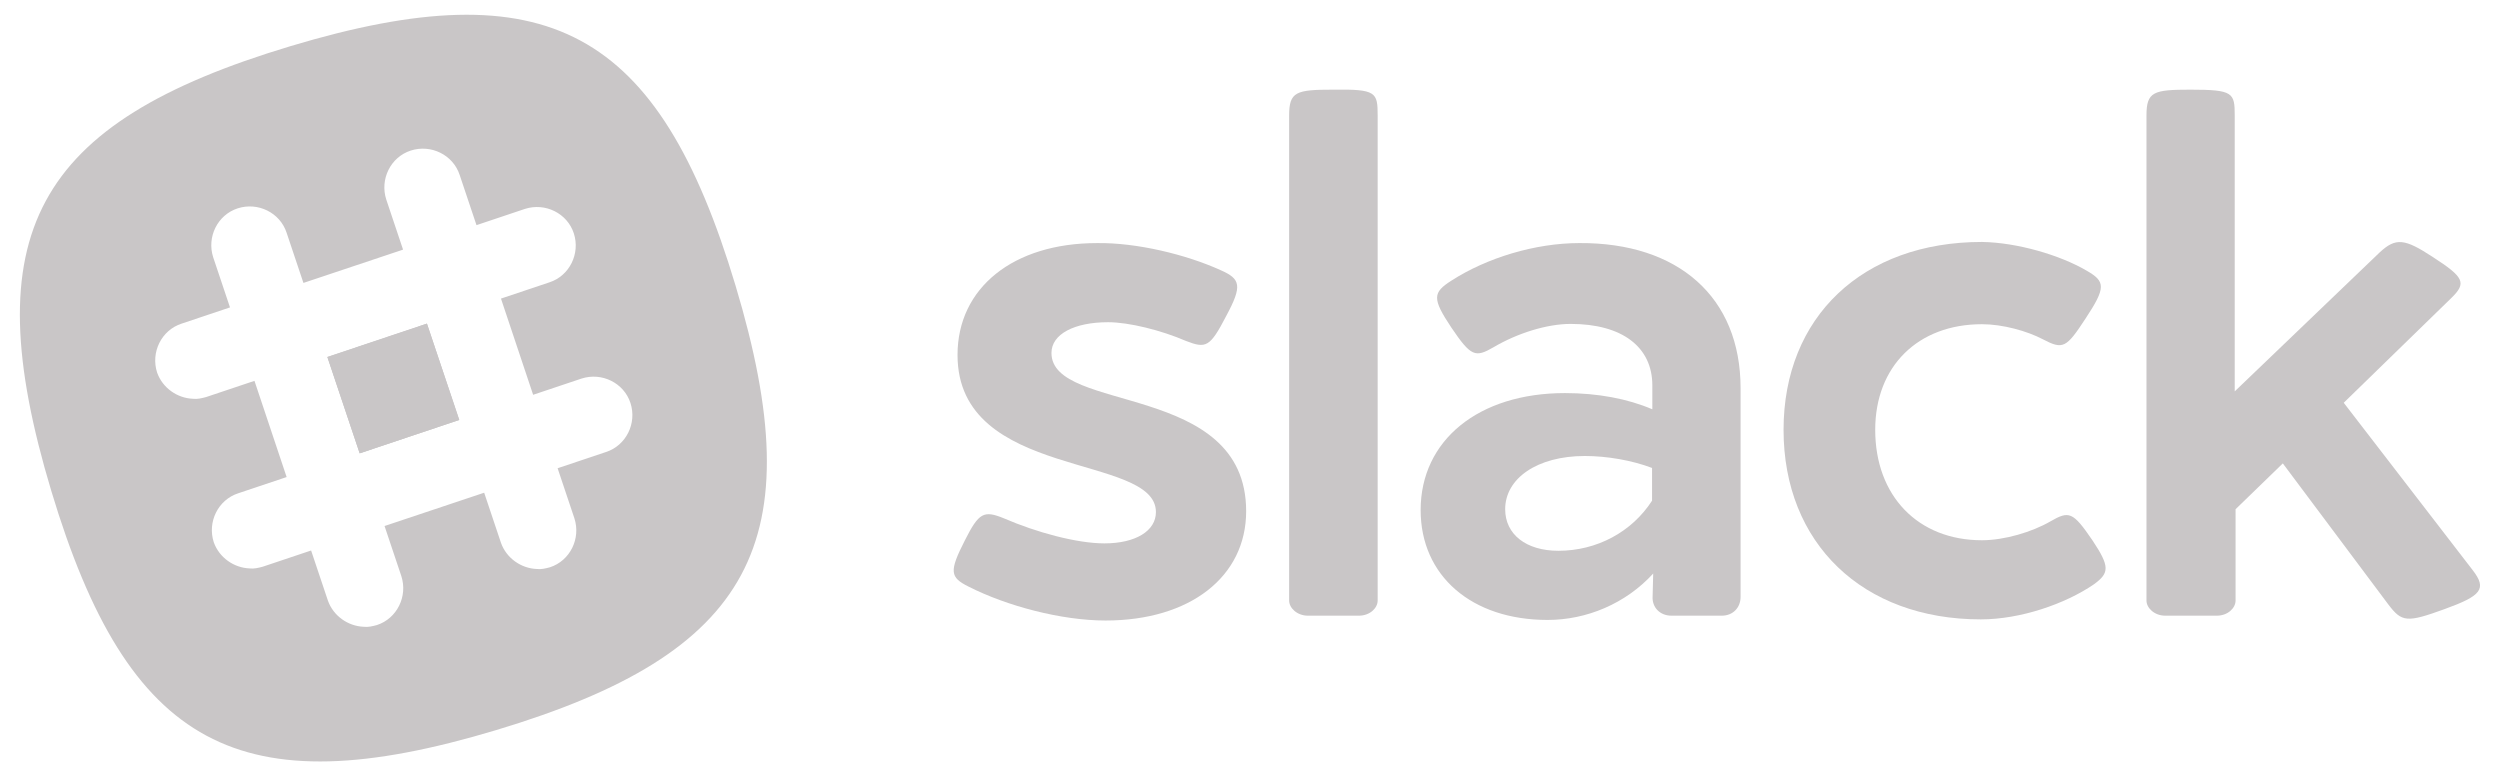 <?xml version="1.0" encoding="utf-8"?>
<!-- Generator: Adobe Illustrator 21.0.0, SVG Export Plug-In . SVG Version: 6.00 Build 0)  -->
<!DOCTYPE svg PUBLIC "-//W3C//DTD SVG 1.1//EN" "http://www.w3.org/Graphics/SVG/1.1/DTD/svg11.dtd">
<svg version="1.1" id="Layer_1" xmlns="http://www.w3.org/2000/svg" xmlns:xlink="http://www.w3.org/1999/xlink" x="0px" y="0px"
	 viewBox="0 0 878.3 272.7" style="enable-background:new 0 0 878.3 272.7;" xml:space="preserve">
<style type="text/css">
	.st0{fill:#C9C6C7;}
</style>
<g>
	<path class="st0" d="M428.8,94.9c7.1,3.1,7.7,5.5,2,16.1c-5.7,11-7.1,11.5-14.1,8.8c-8.8-3.8-20.1-6.6-27.4-6.6
		c-11.9,0-19.9,4.2-19.9,10.8c0,21.4,68.4,9.9,68.4,55.6c0,23-19.7,38.4-49.4,38.4c-15.5,0-34.7-5.1-48.1-11.9
		c-6.6-3.3-6.9-5.3-1.3-16.3c4.9-9.7,6.6-10.6,13.7-7.7c11.3,4.9,25.6,8.8,35.3,8.8c11,0,18.1-4.4,18.1-11c0-20.8-69.7-11-69.7-55.2
		c0-23.6,19.6-39.3,49-39.3C399.3,85.2,416.7,89.4,428.8,94.9z"/>
	<path class="st0" d="M484,40.6V211c0,2.6-2.7,5.3-6.6,5.3h-17.9c-3.8,0-6.6-2.7-6.6-5.3V40.6c0-8.4,2.4-9.1,15.5-9.1
		C483.5,31.3,484,32.4,484,40.6z"/>
	<path class="st0" d="M611.5,136.4v73.3c0,3.8-2.7,6.6-6.6,6.6h-17.7c-4,0-6.9-2.9-6.6-6.9l0.2-7.9c-9.7,10.6-23.4,16.3-37.1,16.3
		c-26.7,0-44.6-15.5-44.6-38.6c0-24.5,20.3-41.1,50.7-41.1c11.5,0,22.1,2,30.7,5.7v-8.4c0-13.5-10.6-21.6-28.7-21.6
		c-8.4,0-18.8,3.3-27.1,8.2c-6.4,3.7-7.9,3.3-14.8-6.9c-6.8-10.2-6.6-12.3,0-16.5c12.4-8,29.4-13.2,45-13.2
		C589.5,85.2,611.5,104.3,611.5,136.4z M528.8,178.9c0,8.8,7.3,14.6,18.7,14.6c13.5,0,25.8-6.6,32.9-17.6v-11.5
		c-7.1-2.7-15.9-4.2-23.6-4.2C540,160.2,528.8,168.1,528.8,178.9z"/>
	<path class="st0" d="M733.1,95.1c6.6,3.8,6.8,5.9-0.4,16.8c-6.8,10.4-7.9,11-15,7.3c-5.5-2.9-14.1-5.3-21.4-5.3
		c-22.5,0-37.5,14.8-37.5,37.1c0,23.2,15,38.8,37.5,38.8c7.9,0,17.6-2.9,24-6.6c6.6-3.8,7.9-3.5,14.8,6.6c6.2,9.3,6,11.5,0.5,15.5
		c-10.1,6.9-25.8,12.3-39.7,12.3c-41.5,0-69.3-26.7-69.3-66.6c0-39.7,27.8-66,69.7-66C708.7,85.2,723.7,89.6,733.1,95.1z"/>
	<path class="st0" d="M868.7,200.3c5.1,6.6,3.1,9-9.9,13.7c-13.2,4.8-15,4.6-19.7-1.6L802,162.8l-16.6,16.1V211
		c0,2.6-2.7,5.3-6.6,5.3h-18.1c-3.8,0-6.6-2.7-6.6-5.3V40.6c0-8.4,2.4-9.1,15.5-9.1c15,0,15.5,1.1,15.5,9.1v96.9L836,88.7
		c5.7-5.3,8.8-4.9,18.7,1.6c11,7.1,11.9,9.1,6.6,14.3l-37.9,36.9L868.7,200.3z"/>
</g>
<g>
	
		<rect x="119.7" y="118.7" transform="matrix(0.948 -0.318 0.318 0.948 -36.213 50.96)" class="st0" width="36.9" height="35.7"/>
	<g>
		
			<rect x="119.7" y="118.7" transform="matrix(0.948 -0.318 0.318 0.948 -36.213 50.96)" class="st0" width="36.9" height="35.7"/>
		<path class="st0" d="M258.4,100.3c-27.1-90.2-66.1-111.2-156.3-84.1S-9.1,82.2,18,172.4s66.1,111.2,156.3,84.1
			S285.5,190.5,258.4,100.3z M212.9,158.8l-17,5.7l5.9,17.6c2.3,7.1-1.5,14.9-8.6,17.2c-1.5,0.4-3.1,0.8-4.6,0.6
			c-5.5-0.2-10.7-3.8-12.6-9.2l-5.9-17.6l-35,11.7l5.9,17.6c2.3,7.1-1.5,14.9-8.6,17.2c-1.5,0.4-3.1,0.8-4.6,0.6
			c-5.5-0.2-10.7-3.8-12.6-9.2l-5.9-17.6l-17,5.7c-1.5,0.4-3.1,0.8-4.6,0.6c-5.5-0.2-10.7-3.8-12.6-9.2c-2.3-7.1,1.5-14.9,8.6-17.2
			l17-5.7l-11.3-33.8l-17,5.7c-1.5,0.4-3.1,0.8-4.6,0.6c-5.5-0.2-10.7-3.8-12.6-9.2c-2.3-7.1,1.5-14.9,8.6-17.2l17-5.7l-5.9-17.6
			c-2.3-7.1,1.5-14.9,8.6-17.2c7.1-2.3,14.9,1.5,17.2,8.6l5.9,17.6l35-11.7l-5.9-17.6c-2.3-7.1,1.5-14.9,8.6-17.2
			c7.1-2.3,14.9,1.5,17.2,8.6l5.9,17.6l17-5.7c7.1-2.3,14.9,1.5,17.2,8.6c2.3,7.1-1.5,14.9-8.6,17.2l-17,5.7l11.3,33.8l17-5.7
			c7.1-2.3,14.9,1.5,17.2,8.6C223.8,148.7,220,156.5,212.9,158.8z"/>
	</g>
</g>
</svg>
